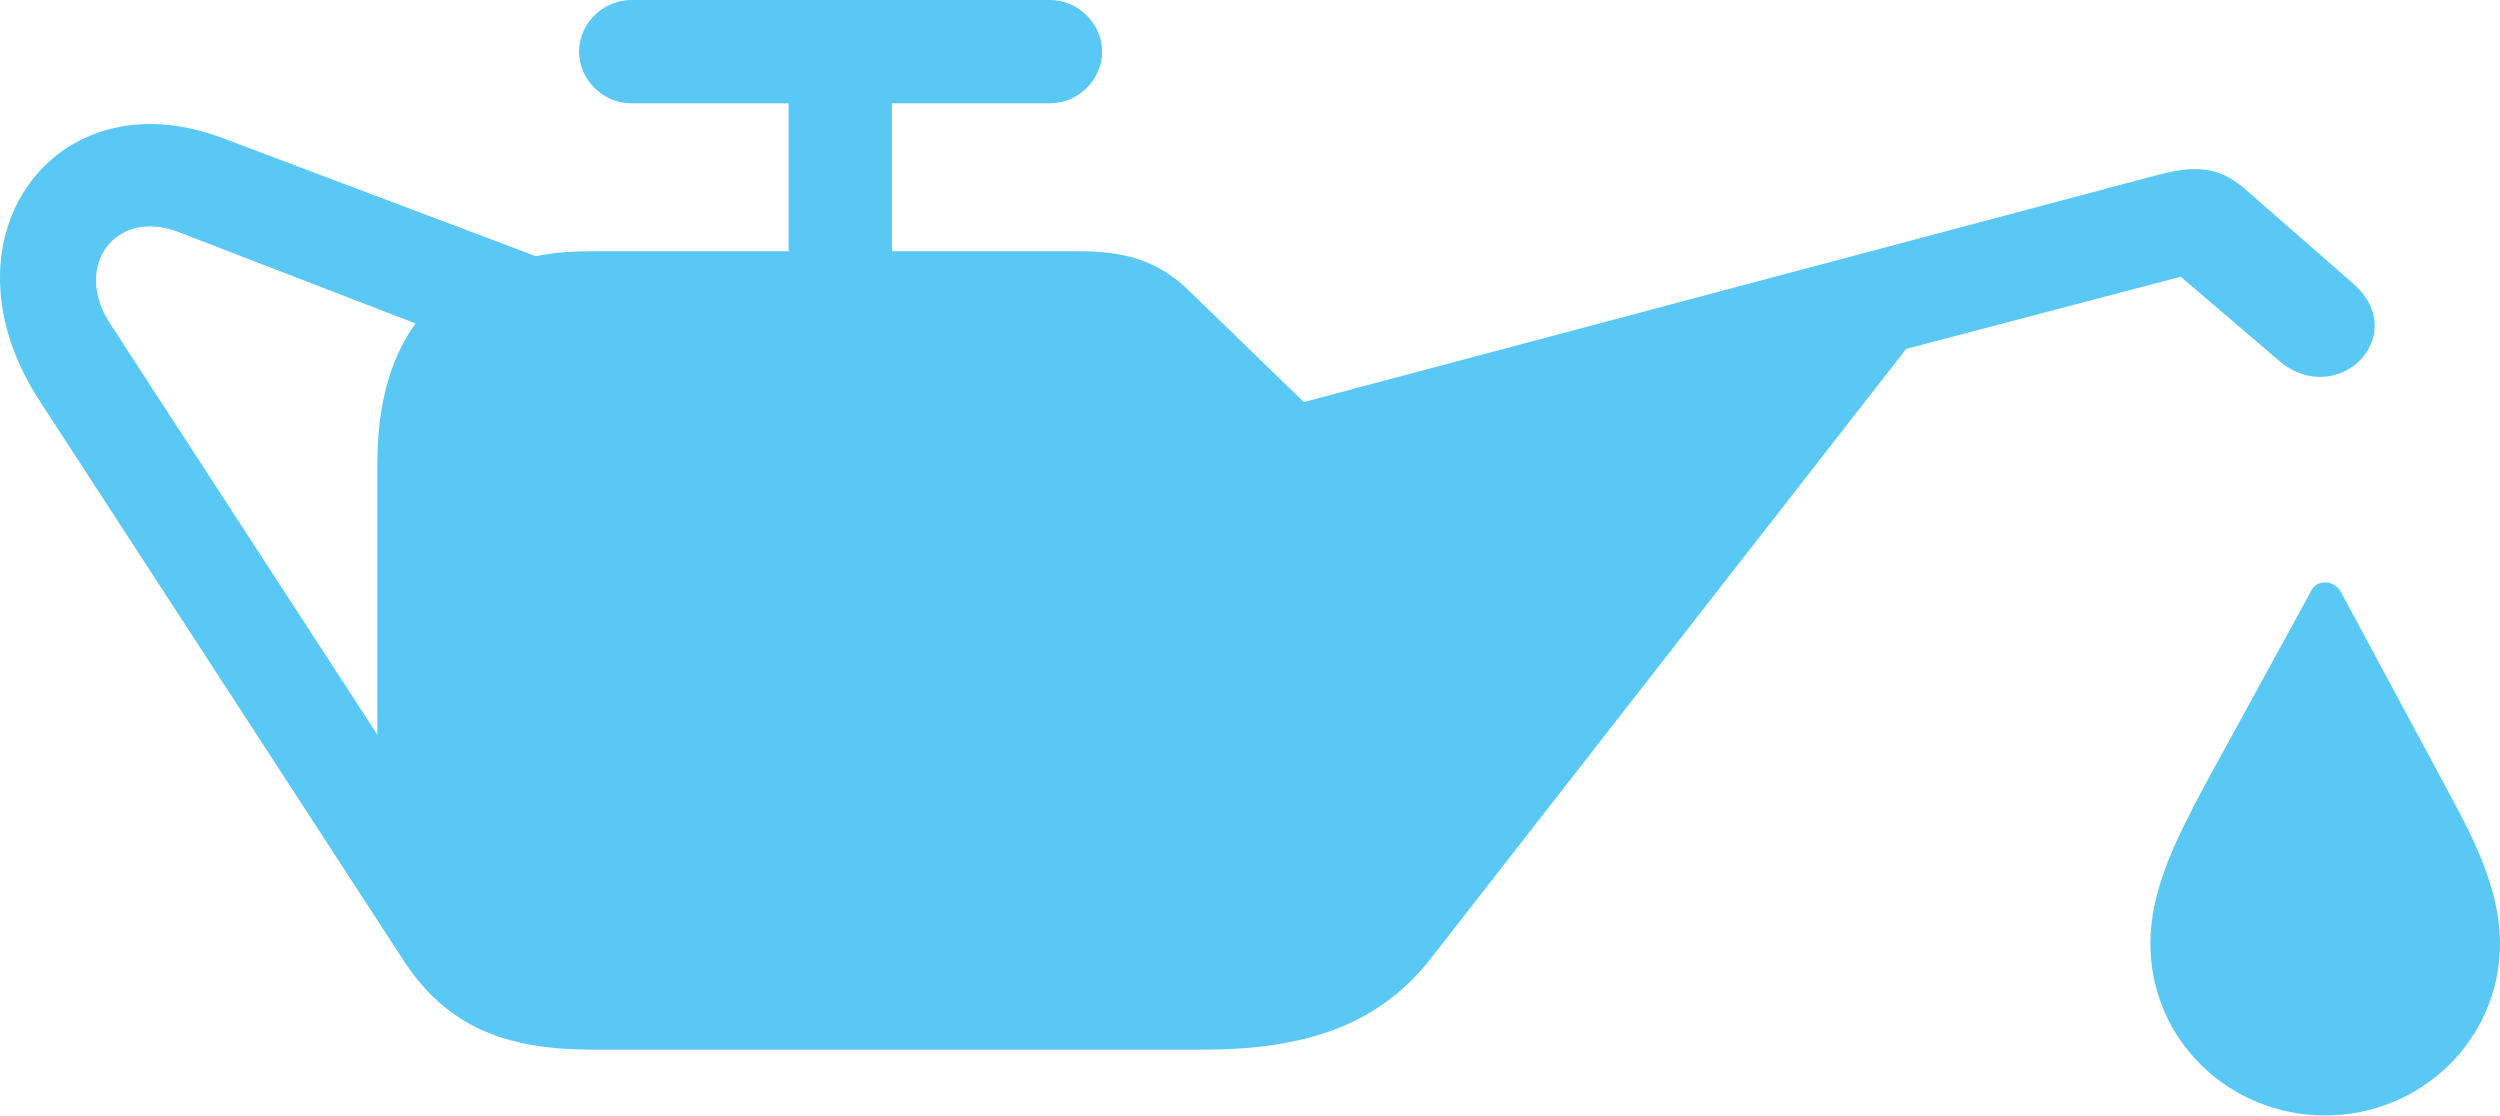 <?xml version="1.0" encoding="UTF-8"?>
<!--Generator: Apple Native CoreSVG 175.5-->
<!DOCTYPE svg
PUBLIC "-//W3C//DTD SVG 1.1//EN"
       "http://www.w3.org/Graphics/SVG/1.1/DTD/svg11.dtd">
<svg version="1.1" xmlns="http://www.w3.org/2000/svg" xmlns:xlink="http://www.w3.org/1999/xlink" width="43.117" height="19.25">
 <g>
  <rect height="19.25" opacity="0" width="43.117" x="0" y="0"/>
  <path d="M0.697 6.934L6.96 16.565C7.704 17.7 8.705 18.103 10.207 18.103L20.754 18.103C22.609 18.103 23.805 17.627 24.66 16.553L32.875 6.018L37.611 4.773L39.296 6.213C40.297 7.08 41.603 5.798 40.59 4.895L38.747 3.284C38.356 2.942 38.002 2.808 37.221 3.015L22.487 6.934L20.485 4.993C19.936 4.468 19.35 4.333 18.605 4.333L10.207 4.333C9.853 4.333 9.535 4.358 9.242 4.419L3.835 2.38C0.929 1.282-1.146 4.138 0.697 6.934ZM1.881 5.554C1.271 4.59 1.979 3.601 3.053 3.992L7.167 5.579C6.74 6.165 6.508 6.97 6.508 7.996L6.508 12.671ZM9.987 0.891C9.987 1.379 10.402 1.782 10.89 1.782L18.105 1.782C18.593 1.782 19.008 1.379 19.008 0.891C19.008 0.403 18.593 0 18.105 0L10.89 0C10.402 0 9.987 0.403 9.987 0.891ZM13.6 5.518L15.383 5.518L15.383 0.72L13.6 0.72ZM40.102 19.238C41.75 19.238 43.117 17.932 43.117 16.272C43.117 15.332 42.653 14.441 42.189 13.586L40.383 10.229C40.321 10.107 40.212 10.046 40.102 10.046C39.967 10.046 39.894 10.107 39.833 10.242L38.002 13.586C37.55 14.441 37.087 15.332 37.087 16.272C37.087 17.932 38.442 19.238 40.102 19.238Z" fill="#5ac8f5"/>
 </g>
</svg>
